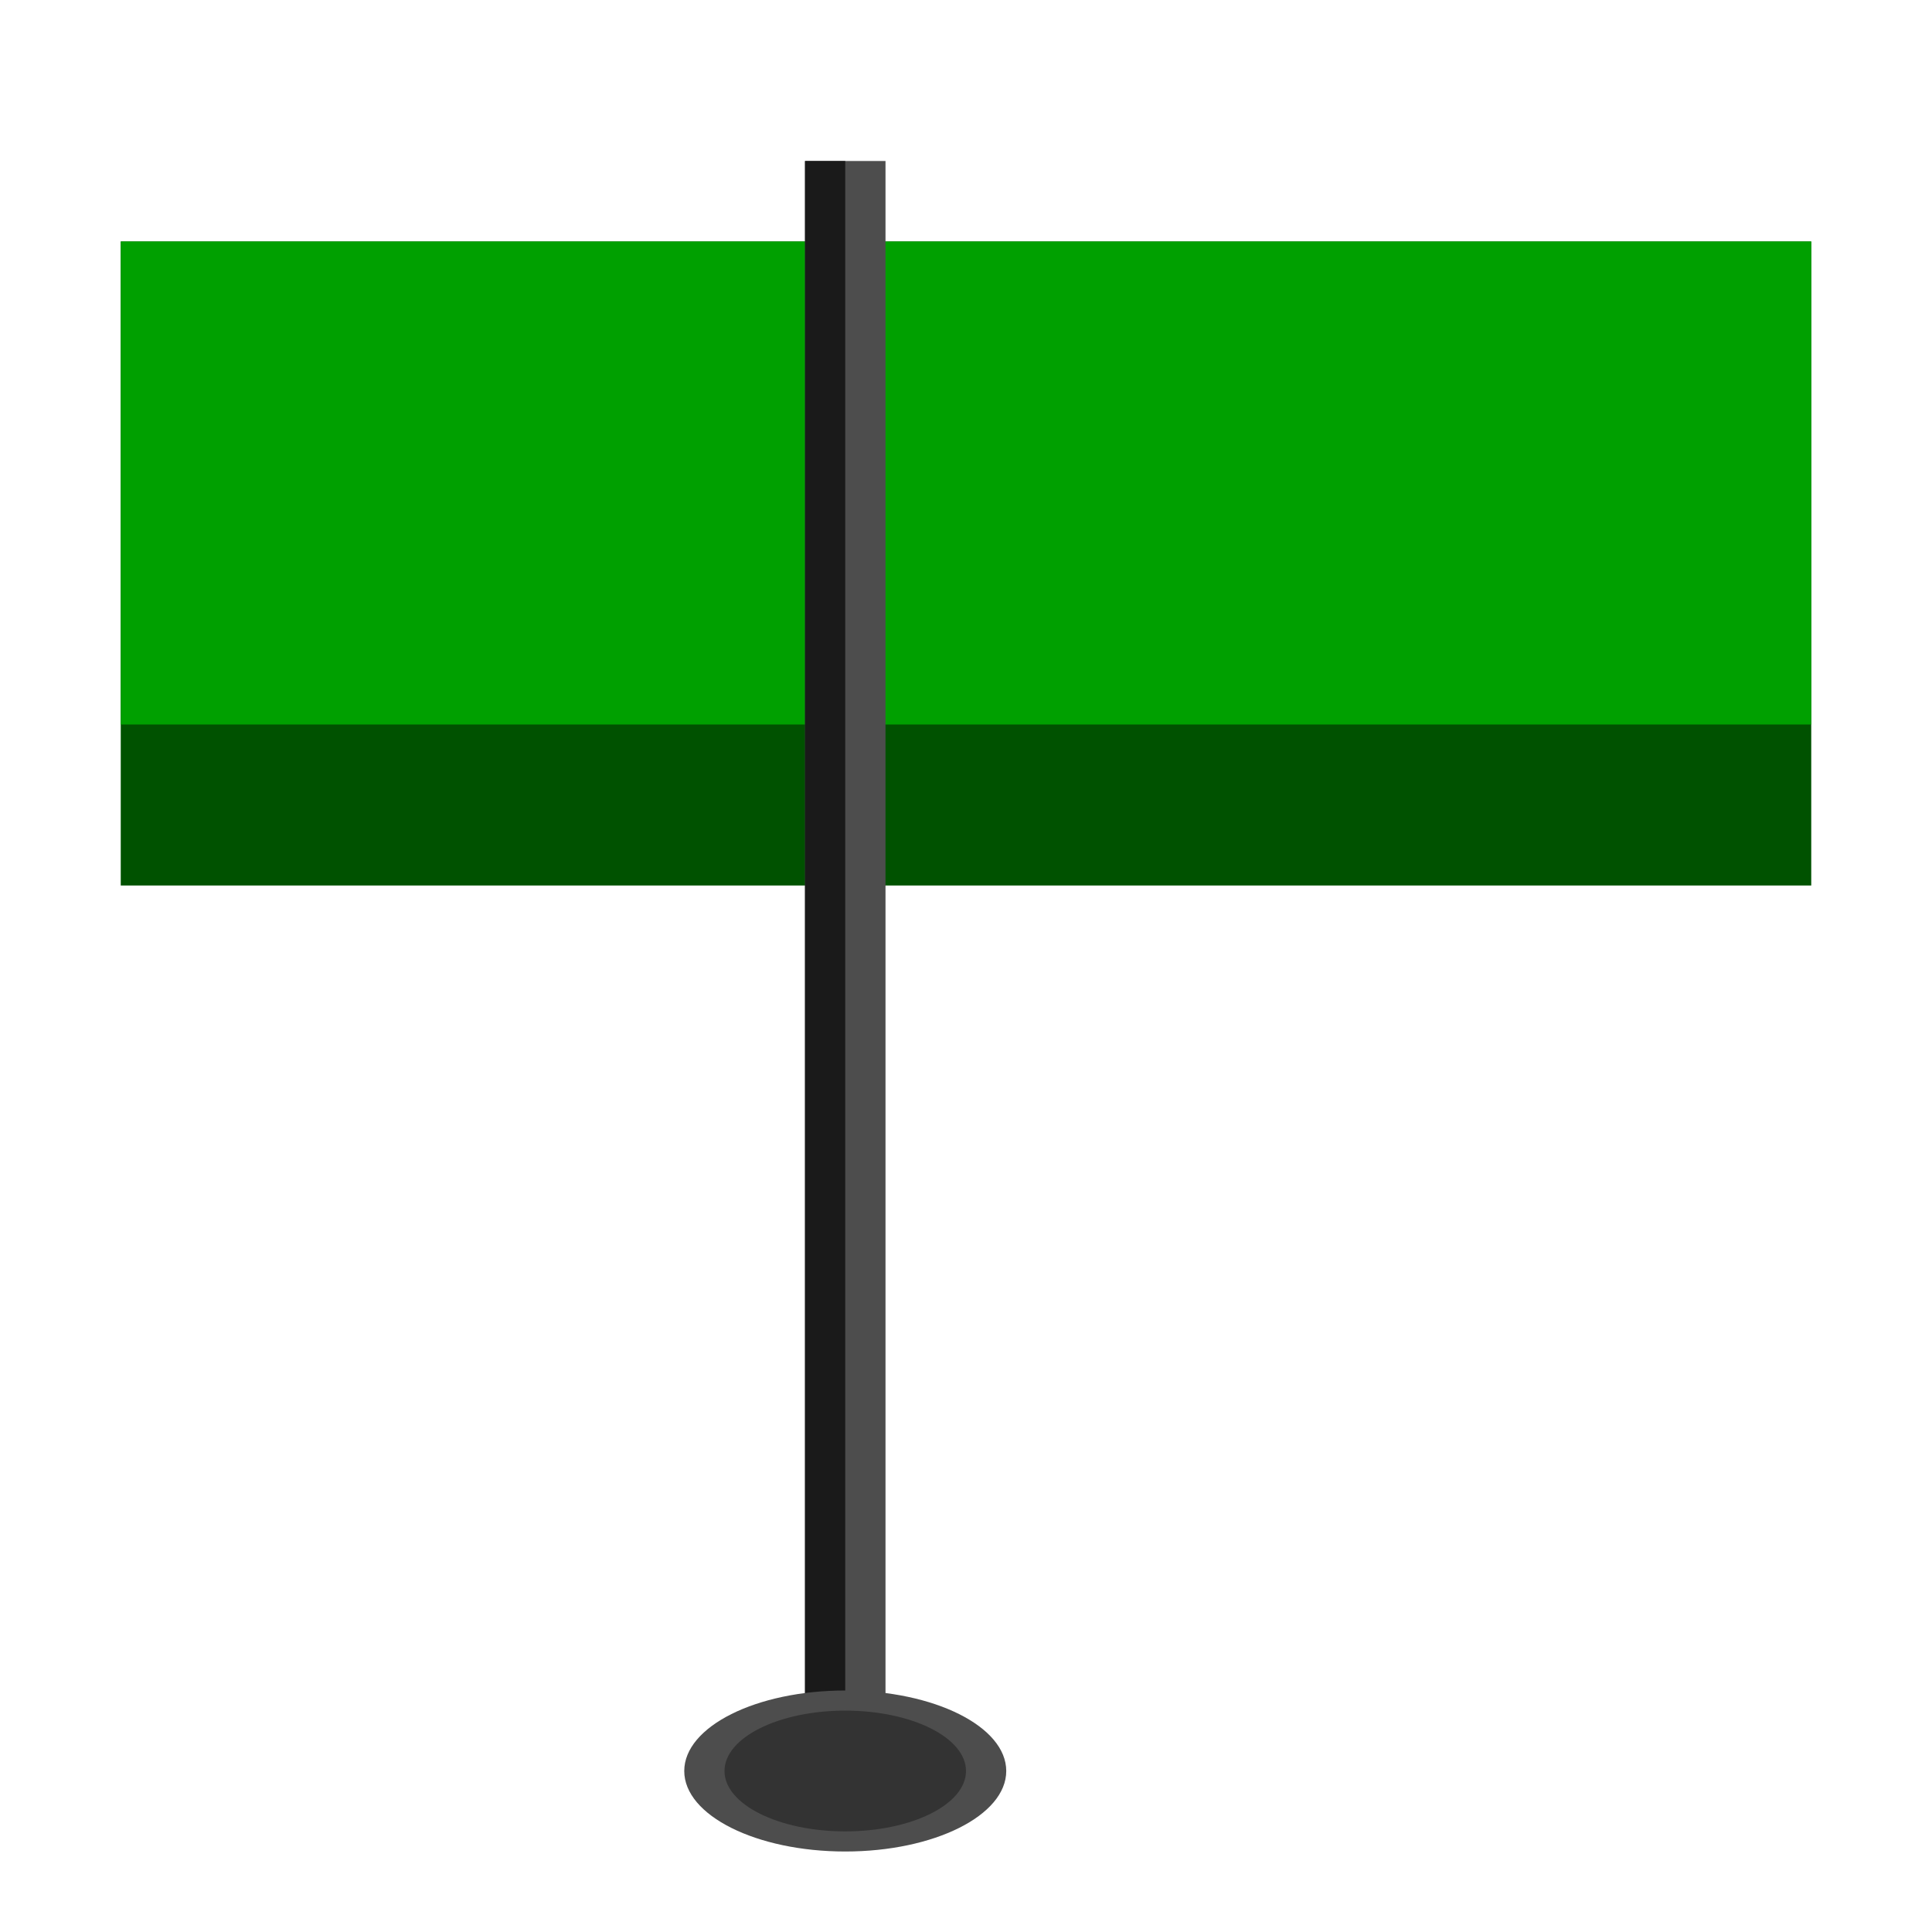 <?xml version="1.0" encoding="UTF-8"?>
<svg width="48px" height="48px" viewBox="0 0 48 48" xmlns="http://www.w3.org/2000/svg">
  <g>
    <rect fill="#005200" x="21" y="6" width="24" height="16"/>
    <rect fill="#00A000" x="21" y="6" width="24" height="12"/>
    <rect fill="#005200" x="3" y="6" width="18" height="16"/>
    <rect fill="#00A000" x="3" y="6" width="18" height="12"/>
    <rect fill="#4D4D4D" x="20" y="4" width="2" height="40"/>
    <rect fill="#1A1A1A" x="20" y="4" width="1" height="40"/>
    <ellipse fill="#4D4D4D" cx="21" cy="44" rx="4" ry="2"/>
    <ellipse fill="#333333" cx="21" cy="44" rx="3" ry="1.5"/>
  </g>
</svg> 